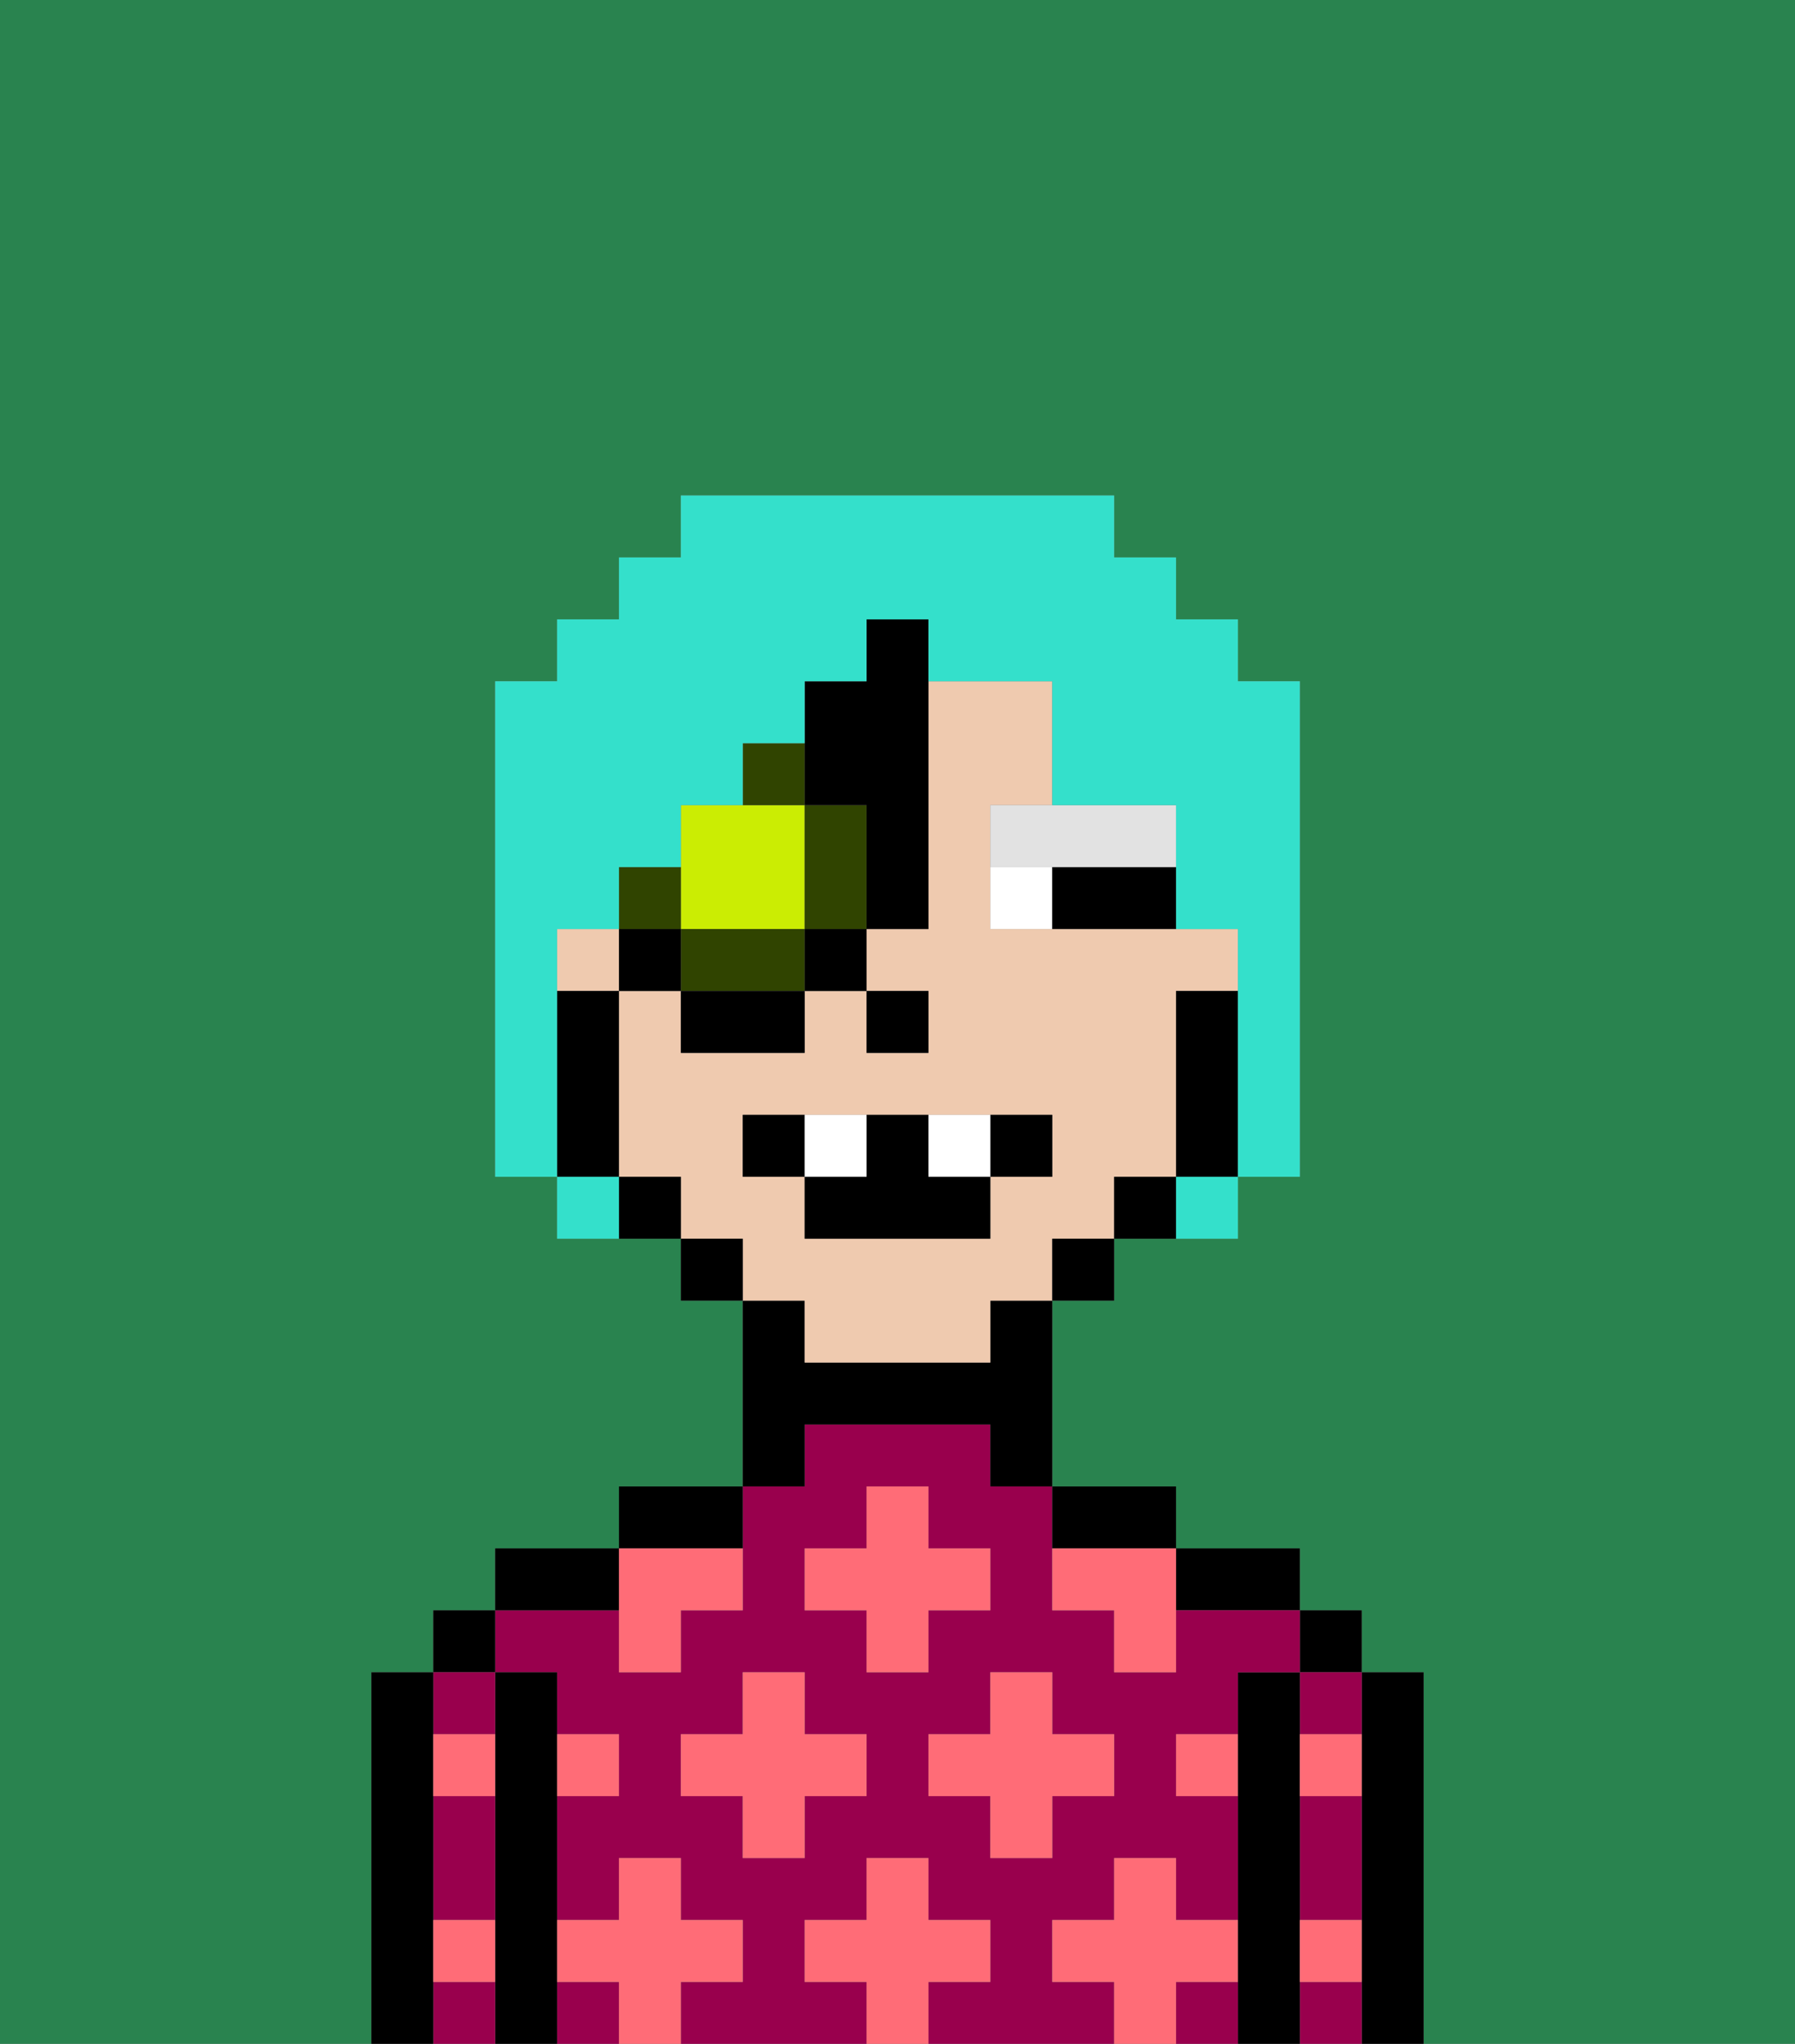 <svg xmlns="http://www.w3.org/2000/svg" viewBox="0 0 29 33"><rect x="0" y="0" width="29" height="33" fill="#808080" stroke="none"/><defs><style>polygon,rect,path{shape-rendering:crispedges;}.la225-1{fill:#29834f;}.la225-2{fill:#000000;}.la225-3{fill:#99004d;}.la225-4{fill:#ff6c77;}.la225-5{fill:#efcaaf;}.la225-6{fill:#ffffff;}.la225-7{fill:#e2e2e2;}.la225-8{fill:#cbed03;}.la225-9{fill:#304400;}.la225-10{fill:#34e0cb;}</style></defs><path class="la225-1" d="M0,33H6V27H7V26H8V25h2V24h2V21H11V20H9V19H8V11H9V10h1V9h1V8h7V9h1v1h1v1h1v8H20v1H18v1H17v3h2v1h2v1h1v1h1v6h6V0H0Z"/><path class="la225-2" d="M23,27H22v6h1V27Z"/><rect class="la225-2" x="21" y="26" width="1" height="1"/><path class="la225-3" d="M21,32v1h1V32Z"/><path class="la225-3" d="M21,30v1h1V29H21Z"/><path class="la225-3" d="M21,28h1V27H21Z"/><path class="la225-2" d="M21,31V27H20v6h1V31Z"/><path class="la225-2" d="M20,26h1V25H19v1Z"/><path class="la225-3" d="M19,32v1h1V32Z"/><rect class="la225-3" x="9" y="32" width="1" height="1"/><path class="la225-3" d="M17,32V31h1V30h1v1h1V29H19V28h1V27h1V26H19v1H18V26H17V24H16V23H13v1H12v2H11v1H10V26H8v1H9v1h1v1H9v2h1V30h1v1h1v1H11v1h3V32H13V31h1V30h1v1h1v1H15v1h3V32Zm-3-3H13v1H12V29H11V28h1V27h1v1h1Zm0-2V26H13V25h1V24h1v1h1v1H15v1Zm1,2V28h1V27h1v1h1v1H17v1H16V29Z"/><path class="la225-2" d="M18,25h1V24H17v1Z"/><path class="la225-2" d="M13,23h3v1h1V21H16v1H13V21H12v3h1Z"/><path class="la225-2" d="M12,24H10v1h2Z"/><path class="la225-2" d="M10,25H8v1h2Z"/><path class="la225-2" d="M9,31V27H8v6H9V31Z"/><rect class="la225-2" x="7" y="26" width="1" height="1"/><path class="la225-3" d="M7,30v1H8V29H7Z"/><path class="la225-3" d="M8,28V27H7v1Z"/><path class="la225-3" d="M7,32v1H8V32Z"/><path class="la225-2" d="M7,31V27H6v6H7V31Z"/><path class="la225-4" d="M12,32V31H11V30H10v1H9v1h1v1h1V32Z"/><polygon class="la225-4" points="13 27 12 27 12 28 11 28 11 29 12 29 12 30 13 30 13 29 14 29 14 28 13 28 13 27"/><path class="la225-4" d="M10,27h1V26h1V25H10v2Z"/><polygon class="la225-4" points="15 26 16 26 16 25 15 25 15 24 14 24 14 25 13 25 13 26 14 26 14 27 15 27 15 26"/><polygon class="la225-4" points="17 30 17 29 18 29 18 28 17 28 17 27 16 27 16 28 15 28 15 29 16 29 16 30 17 30"/><path class="la225-4" d="M17,25v1h1v1h1V25H17Z"/><path class="la225-4" d="M7,29H8V28H7Z"/><path class="la225-4" d="M10,29V28H9v1Z"/><path class="la225-4" d="M21,29h1V28H21Z"/><path class="la225-4" d="M19,29h1V28H19Z"/><path class="la225-4" d="M21,32h1V31H21Z"/><path class="la225-4" d="M7,32H8V31H7Z"/><polygon class="la225-4" points="16 32 16 31 15 31 15 30 14 30 14 31 13 31 13 32 14 32 14 33 15 33 15 32 16 32"/><path class="la225-4" d="M20,32V31H19V30H18v1H17v1h1v1h1V32Z"/><path class="la225-5" d="M13,22h3V21h1V20h1V19h1V16h1V15H16V13h1V11H15v4H14v1h1v1H14V16H13v1H11V16H10v3h1v1h1v1h1Zm-1-3V18h5v1H16v1H13V19Z"/><rect class="la225-5" x="9" y="15" width="1" height="1"/><path class="la225-2" d="M20,16H19v3h1V16Z"/><path class="la225-2" d="M18,19v1h1V19Z"/><rect class="la225-2" x="17" y="20" width="1" height="1"/><rect class="la225-2" x="11" y="20" width="1" height="1"/><path class="la225-2" d="M10,19v1h1V19Z"/><path class="la225-2" d="M10,18V16H9v3h1Z"/><rect class="la225-2" x="14" y="16" width="1" height="1"/><path class="la225-6" d="M16,14v1h1V14Z"/><path class="la225-2" d="M18,14H17v1h2V14Z"/><path class="la225-7" d="M18,14h1V13H16v1h2Z"/><path class="la225-2" d="M13,18H12v1h1Z"/><path class="la225-2" d="M17,19V18H16v1Z"/><path class="la225-2" d="M13,19v1h3V19H15V18H14v1Z"/><path class="la225-6" d="M14,19V18H13v1Z"/><path class="la225-6" d="M16,19V18H15v1Z"/><path class="la225-8" d="M12,15h1V13H11v2Z"/><path class="la225-9" d="M13,13v2h1V13Z"/><polygon class="la225-9" points="12 15 11 15 11 16 13 16 13 15 12 15"/><path class="la225-9" d="M11,14H10v1h1Z"/><path class="la225-9" d="M13,12H12v1h1Z"/><rect class="la225-2" x="10" y="15" width="1" height="1"/><rect class="la225-2" x="11" y="16" width="2" height="1"/><rect class="la225-2" x="13" y="15" width="1" height="1"/><path class="la225-2" d="M14,10v1H13v2h1v2h1V10Z"/><path class="la225-10" d="M9,16V15h1V14h1V13h1V12h1V11h1V10h1v1h2v2h2v2h1v4h1V11H20V10H19V9H18V8H11V9H10v1H9v1H8v8H9V16Z"/><path class="la225-10" d="M9,19v1h1V19Z"/><path class="la225-10" d="M19,20h1V19H19Z"/></svg>